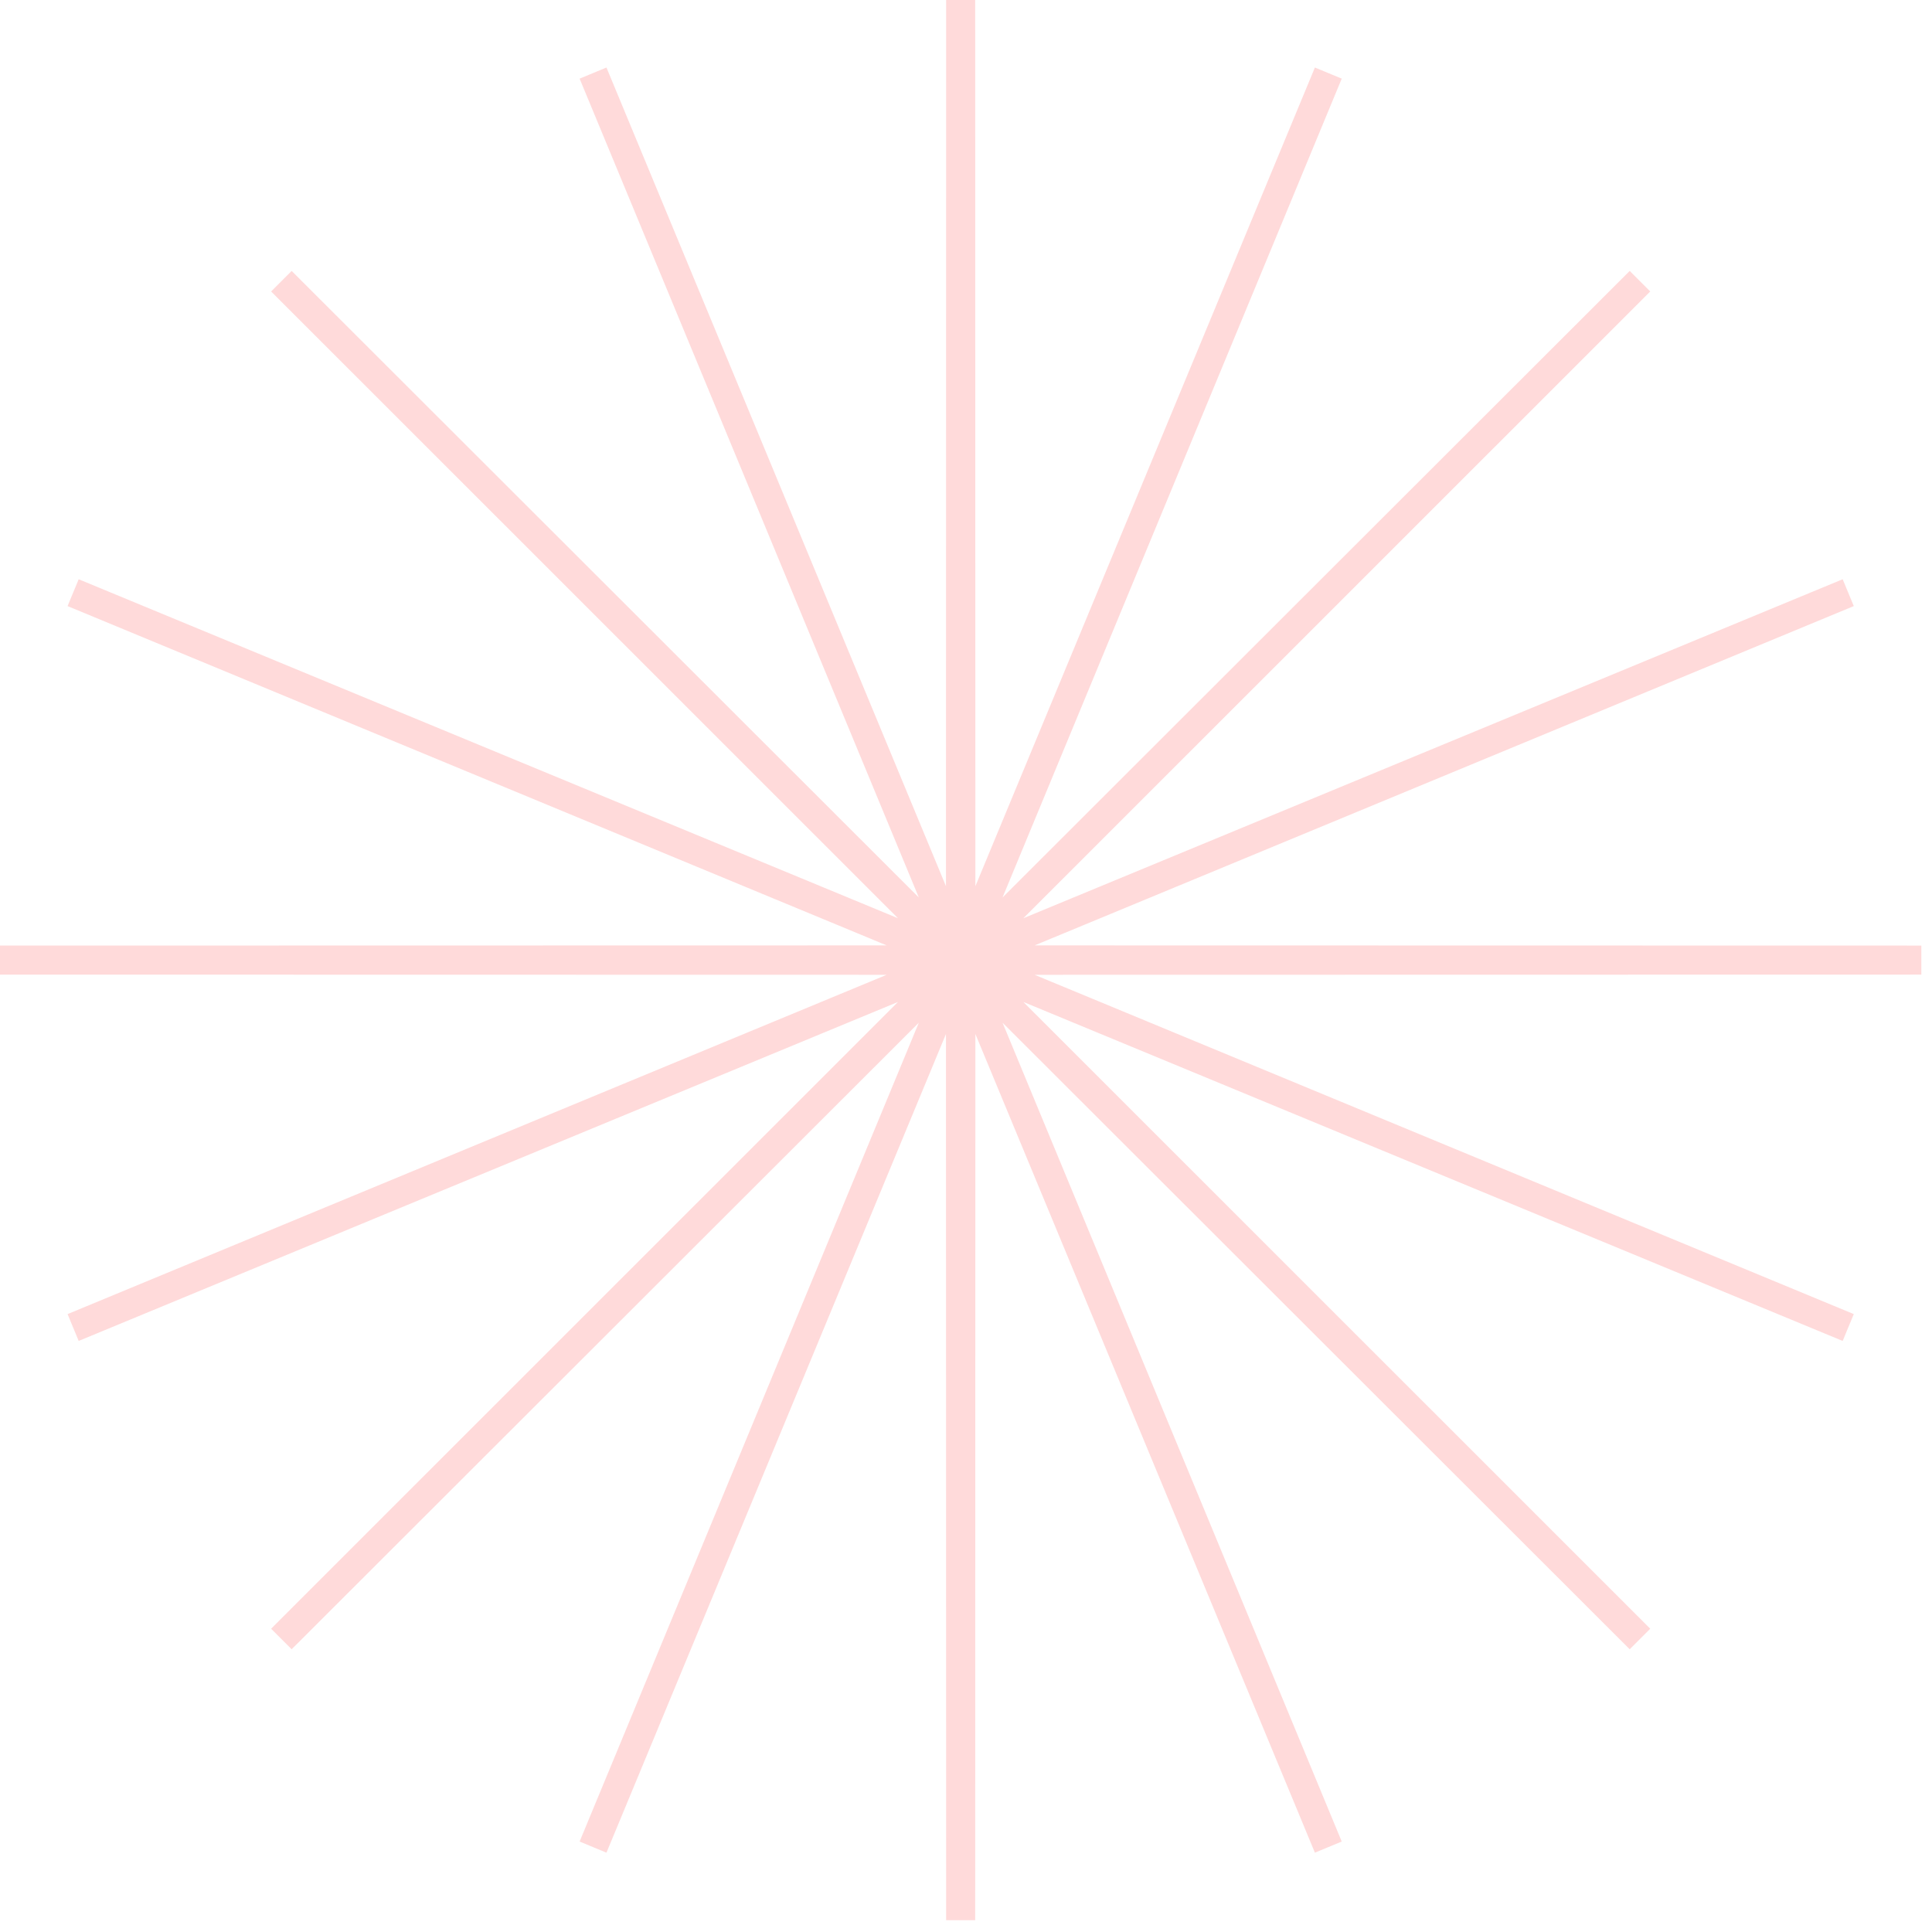 <svg width="133" height="133" viewBox="0 0 133 133" fill="none" xmlns="http://www.w3.org/2000/svg">
<path d="M66.133 0L66.146 66.028L91.442 5.031L66.17 66.039L112.897 19.358L66.188 66.057L127.233 40.8L66.198 66.081L132.267 66.094L66.198 66.106L127.233 91.387L66.188 66.13L112.897 112.829L66.17 66.148L91.442 127.156L66.146 66.159L66.133 132.187L66.121 66.159L40.825 127.156L66.097 66.148L19.37 112.829L66.078 66.13L5.034 91.387L66.068 66.106L0 66.094L66.068 66.081L5.034 40.8L66.078 66.057L19.37 19.358L66.097 66.039L40.825 5.031L66.121 66.028L66.133 0Z" fill="#F0C3D2" stroke="#FFDADA" stroke-width="2"/>
</svg>
